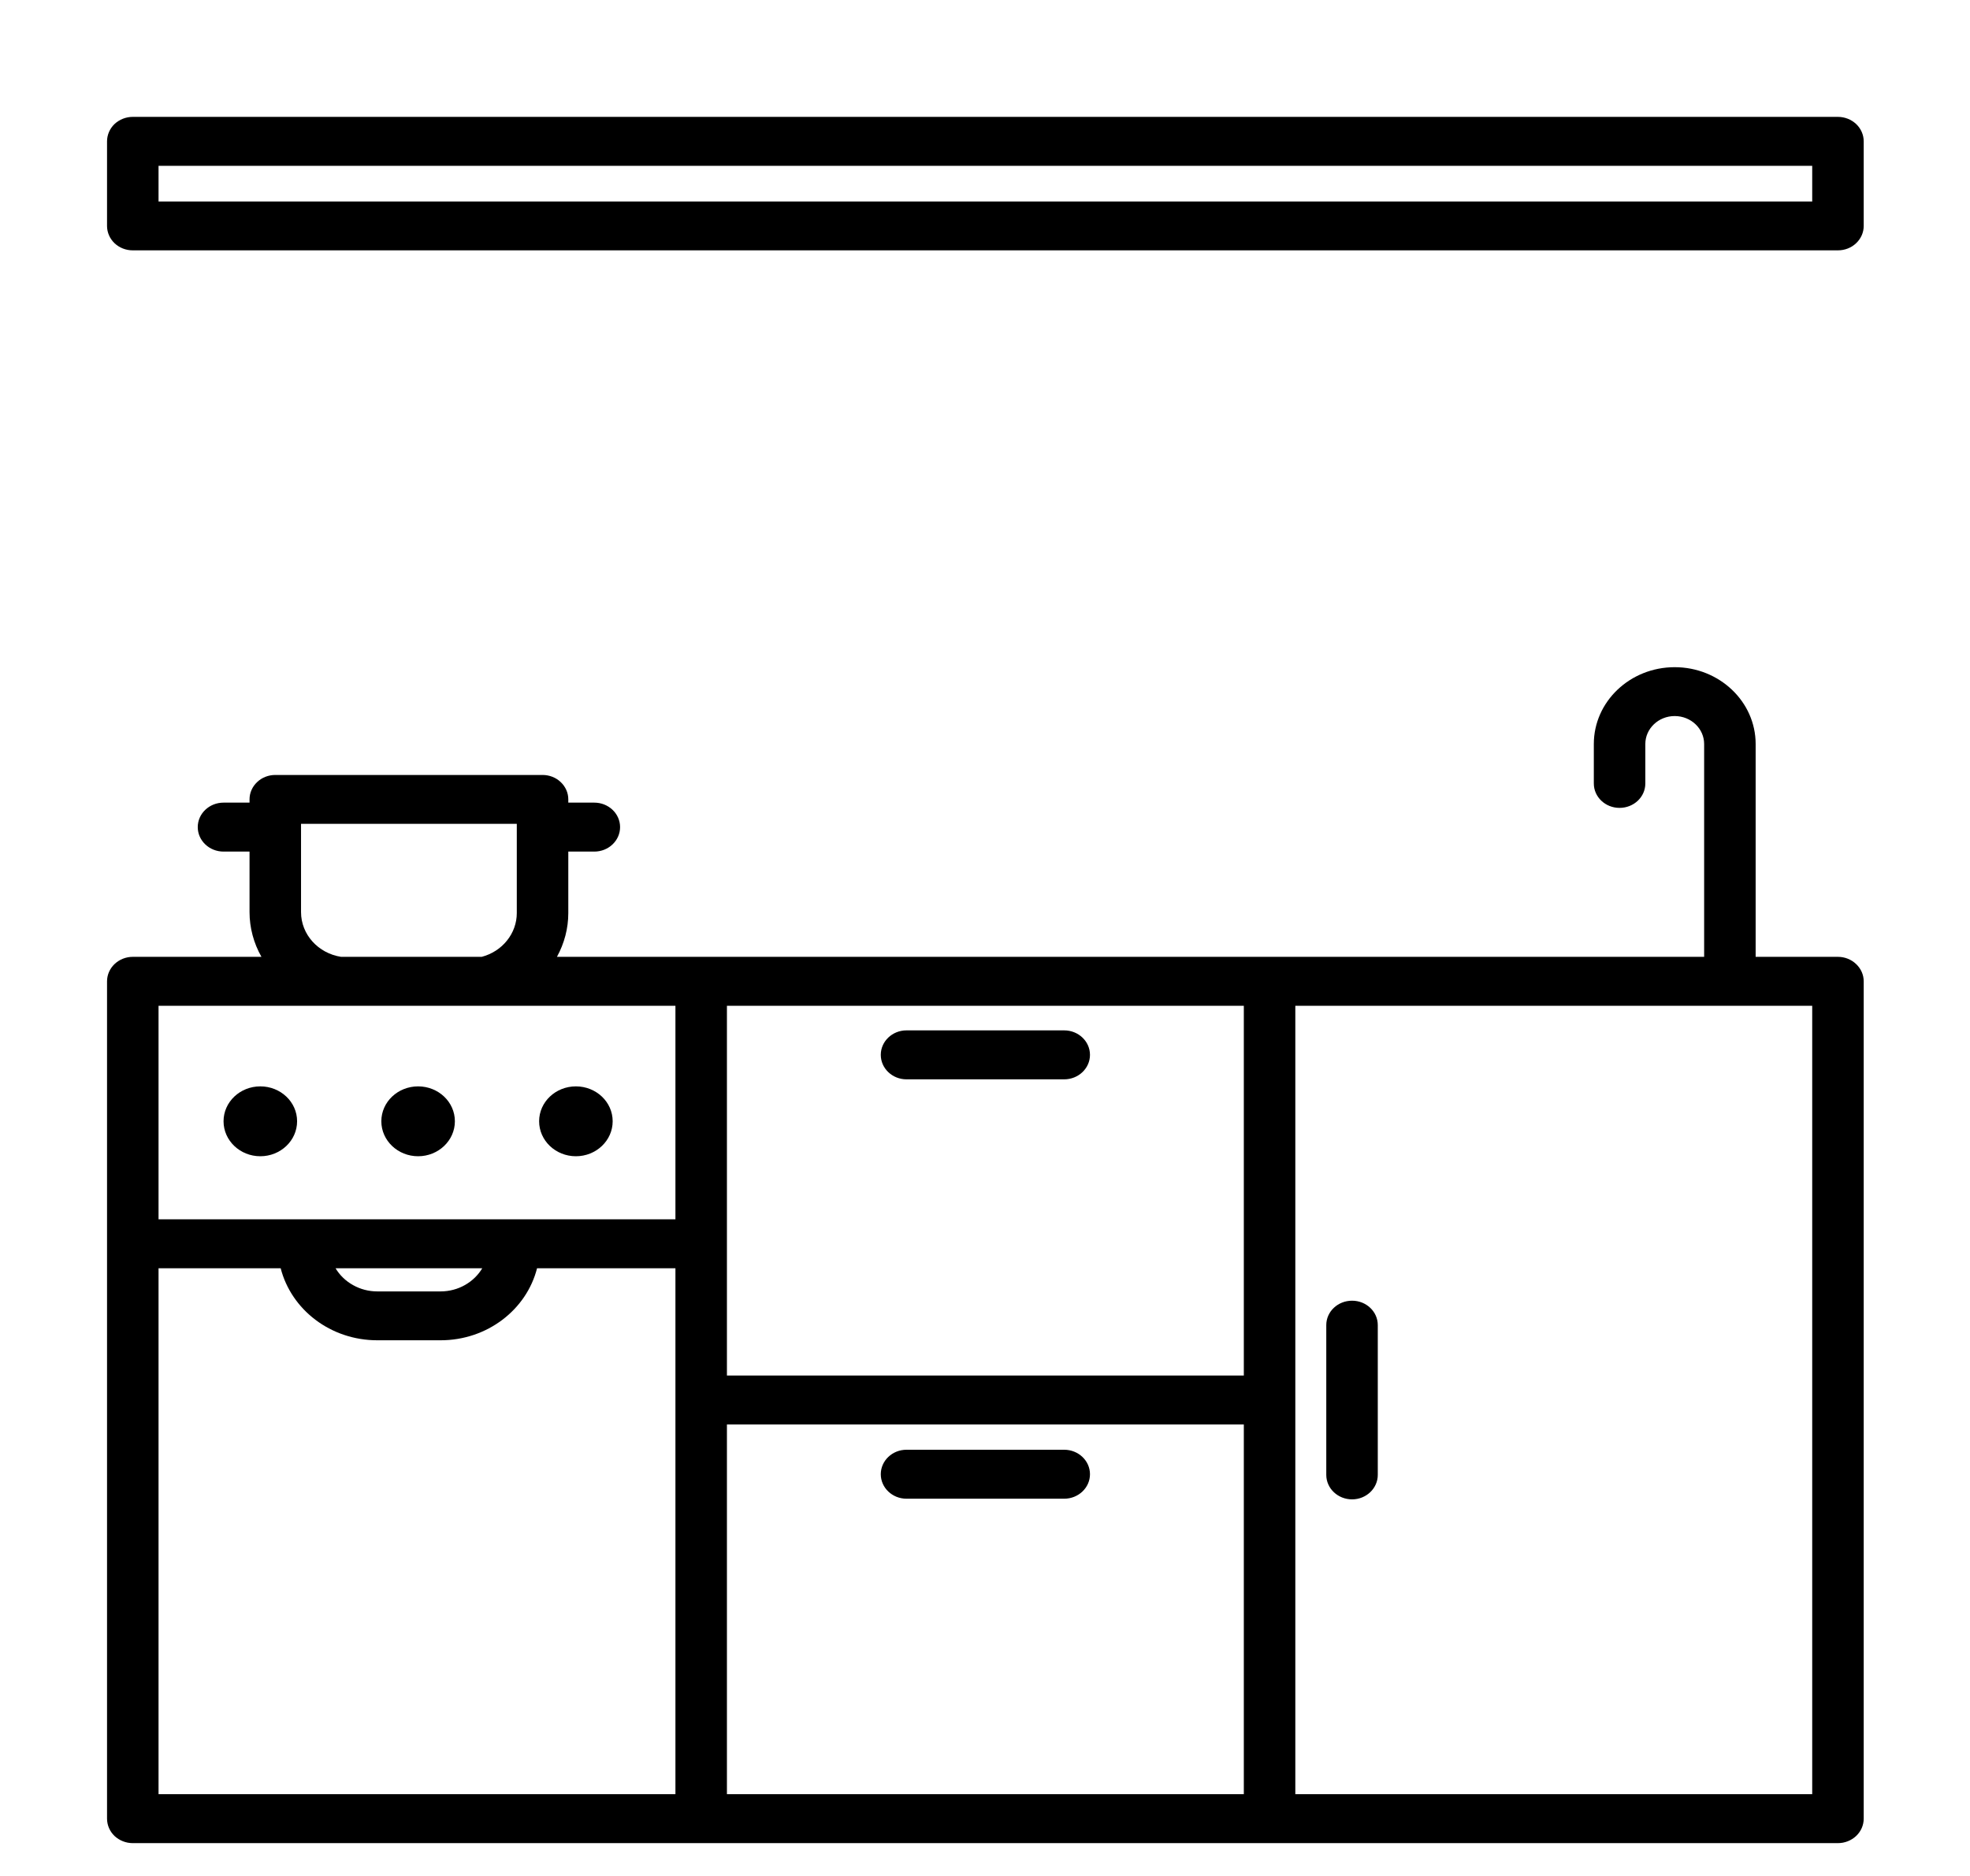 <svg width="21" height="20" viewBox="0 0 21 20" fill="none" xmlns="http://www.w3.org/2000/svg">
<g clip-path="url(#clip0_1056_310)">
<path fill-rule="evenodd" clip-rule="evenodd" d="M18.715 10.201H19.592C19.665 10.201 19.735 10.229 19.786 10.278C19.838 10.327 19.867 10.393 19.867 10.462V19.389C19.867 19.458 19.838 19.525 19.786 19.574C19.735 19.622 19.665 19.65 19.592 19.65H1.415C1.342 19.65 1.273 19.622 1.221 19.574C1.17 19.525 1.141 19.458 1.141 19.389V10.462C1.141 10.393 1.17 10.327 1.221 10.278C1.273 10.229 1.342 10.201 1.415 10.201H2.787C2.704 10.055 2.66 9.89 2.66 9.724V9.079H2.383C2.231 9.079 2.108 8.962 2.108 8.818C2.108 8.674 2.231 8.557 2.383 8.557H2.66V8.522C2.66 8.453 2.689 8.387 2.741 8.338C2.792 8.289 2.862 8.262 2.935 8.262H5.783C5.856 8.262 5.926 8.289 5.977 8.338C6.029 8.387 6.058 8.453 6.058 8.522V8.557H6.335C6.487 8.557 6.61 8.674 6.61 8.818C6.61 8.962 6.487 9.079 6.335 9.079H6.058V9.735C6.058 9.897 6.016 10.057 5.937 10.201H18.166V7.932C18.166 7.768 18.026 7.634 17.852 7.634C17.679 7.634 17.539 7.768 17.539 7.932V8.353C17.539 8.497 17.416 8.613 17.264 8.613C17.113 8.613 16.99 8.497 16.99 8.353V7.932C16.99 7.48 17.376 7.113 17.852 7.113C18.328 7.113 18.715 7.48 18.715 7.932V10.201ZM7.2 10.723H1.69V12.999H7.2V10.723ZM1.69 13.521V19.128H7.2V13.521H5.725C5.613 13.962 5.195 14.289 4.696 14.289H4.022C3.523 14.289 3.105 13.962 2.992 13.521H1.69ZM7.749 19.128H13.259V15.186H7.749V19.128ZM13.808 19.128H19.318V10.723H13.808V19.128ZM3.209 8.783V9.724C3.209 9.964 3.393 10.163 3.635 10.201H5.135C5.242 10.173 5.337 10.112 5.404 10.028C5.472 9.944 5.509 9.84 5.509 9.735V8.783H3.209ZM13.259 10.723H7.749V14.665H13.259V10.723ZM5.141 13.521H3.577C3.621 13.595 3.686 13.658 3.764 13.701C3.842 13.745 3.931 13.768 4.022 13.768H4.696C4.887 13.768 5.053 13.668 5.141 13.521ZM9.663 11.507C9.512 11.507 9.389 11.39 9.389 11.246C9.389 11.102 9.512 10.985 9.663 10.985H11.344C11.496 10.985 11.619 11.102 11.619 11.246C11.619 11.39 11.496 11.507 11.344 11.507H9.663ZM9.663 15.978C9.512 15.978 9.389 15.861 9.389 15.717C9.389 15.573 9.512 15.456 9.663 15.456H11.344C11.496 15.456 11.619 15.573 11.619 15.717C11.619 15.861 11.496 15.978 11.344 15.978H9.663ZM6.139 11.582C6.355 11.582 6.531 11.748 6.531 11.954C6.531 12.16 6.355 12.327 6.139 12.327C5.923 12.327 5.747 12.16 5.747 11.954C5.747 11.748 5.923 11.582 6.139 11.582ZM2.775 11.582C2.991 11.582 3.167 11.748 3.167 11.954C3.167 12.16 2.991 12.327 2.775 12.327C2.559 12.327 2.383 12.16 2.383 11.954C2.383 11.748 2.559 11.582 2.775 11.582ZM4.457 11.582C4.673 11.582 4.849 11.748 4.849 11.954C4.849 12.16 4.673 12.327 4.457 12.327C4.241 12.327 4.065 12.16 4.065 11.954C4.065 11.748 4.241 11.582 4.457 11.582ZM14.687 15.724C14.687 15.868 14.564 15.985 14.413 15.985C14.261 15.985 14.138 15.868 14.138 15.724V14.127C14.138 13.983 14.261 13.867 14.413 13.867C14.564 13.867 14.687 13.983 14.687 14.127V15.724ZM19.867 1.507V2.409C19.867 2.478 19.838 2.544 19.786 2.593C19.735 2.642 19.665 2.669 19.592 2.669H1.415C1.342 2.669 1.273 2.642 1.221 2.593C1.17 2.544 1.141 2.478 1.141 2.409V1.507C1.141 1.438 1.17 1.371 1.221 1.322C1.273 1.274 1.342 1.246 1.415 1.246H19.592C19.665 1.246 19.735 1.274 19.786 1.322C19.838 1.371 19.867 1.438 19.867 1.507ZM19.318 1.768H1.69V2.148H19.318V1.768Z" fill="black"/>
</g>
<defs>
<clipPath id="clip0_1056_310">
<rect width="20" height="19" fill="white" transform="translate(0.5 0.949)"/>
</clipPath>
</defs>
</svg>
